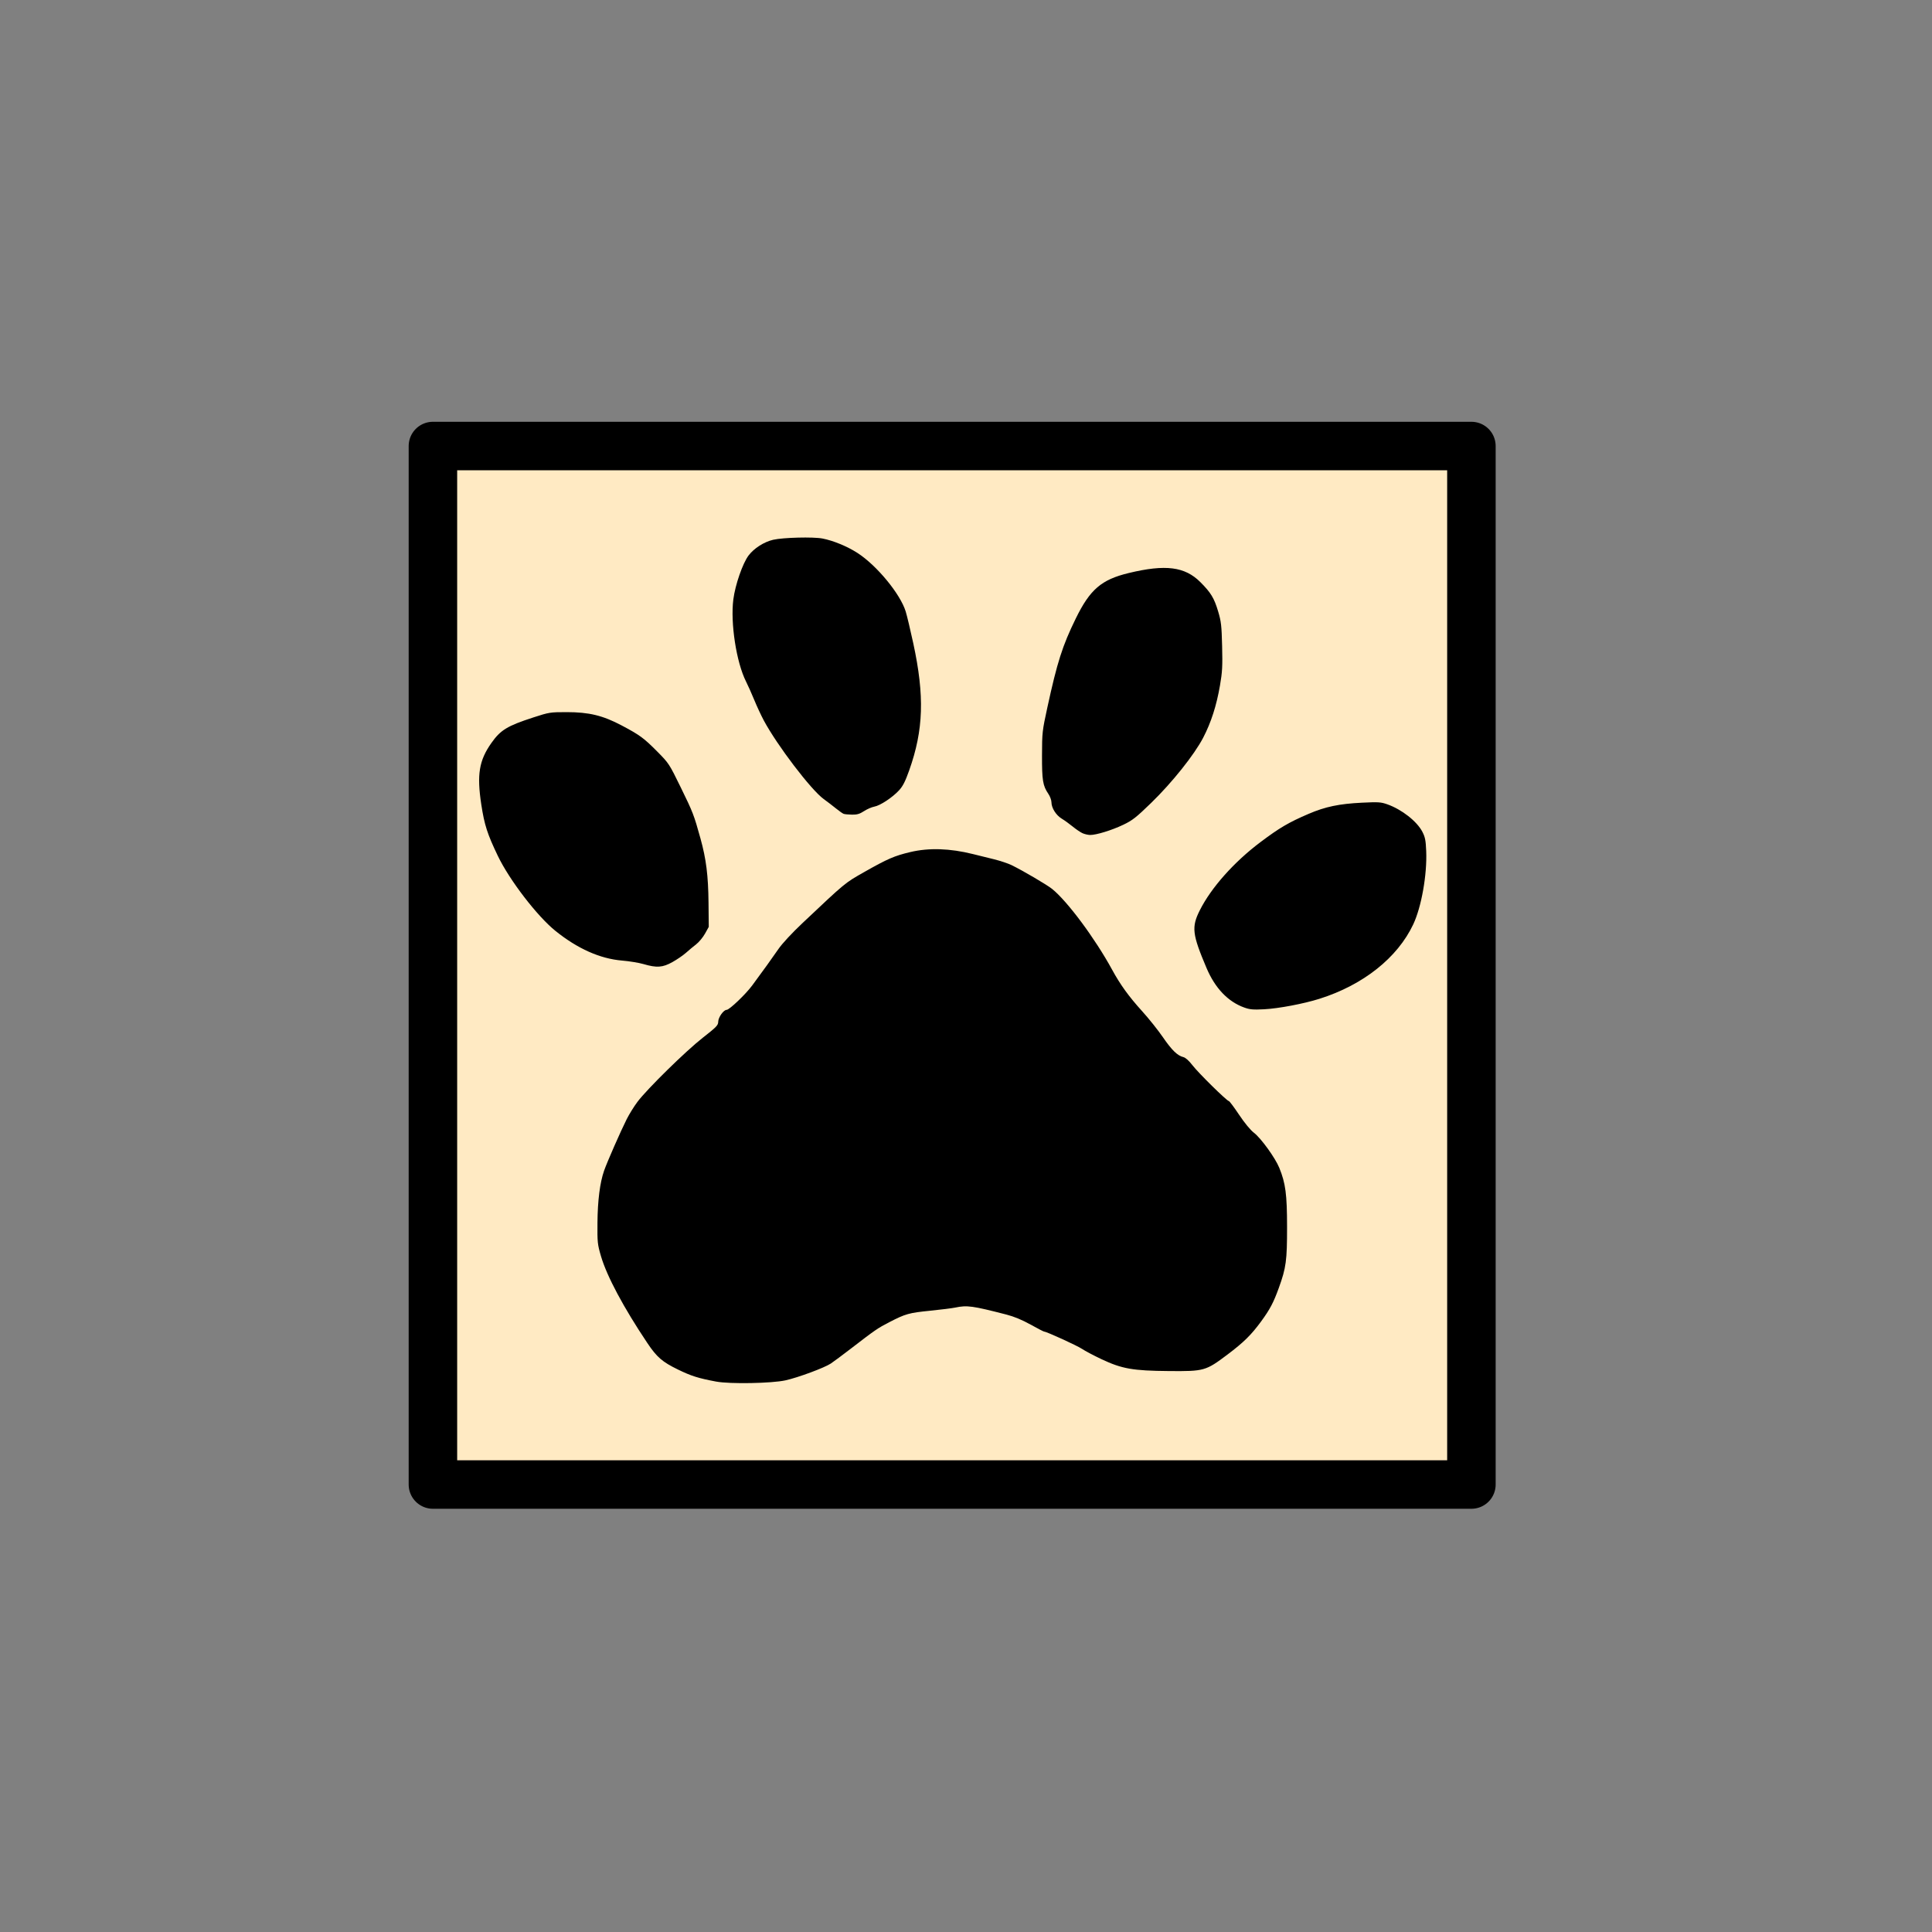 <?xml version="1.0" encoding="UTF-8" standalone="no"?>
<svg
   xmlns:dc="http://purl.org/dc/elements/1.1/"
   xmlns:cc="http://creativecommons.org/ns#"
   xmlns:rdf="http://www.w3.org/1999/02/22-rdf-syntax-ns#"
   xmlns:svg="http://www.w3.org/2000/svg"
   xmlns="http://www.w3.org/2000/svg"
   xmlns:sodipodi="http://sodipodi.sourceforge.net/DTD/sodipodi-0.dtd"
   xmlns:inkscape="http://www.inkscape.org/namespaces/inkscape"
   width="200mm"
   height="200mm"
   viewBox="0 0 200 200"
   version="1.1"
   id="svg8"
   inkscape:version="1.0.1 (3bc2e813f5, 2020-09-07)"
   sodipodi:docname="checkNikukyu.svg">
  <rect x="0" y="0" width="200" height="200" fill="#808080" stroke="none"/>
  <defs
     id="defs2" />
  <sodipodi:namedview
     id="base"
     pagecolor="#ffffff"
     bordercolor="#666666"
     borderopacity="1.0"
     inkscape:pageopacity="0"
     inkscape:pageshadow="2"
     inkscape:zoom="0.49497475"
     inkscape:cx="295.14452"
     inkscape:cy="460.64795"
     inkscape:document-units="mm"
     inkscape:current-layer="layer2"
     inkscape:document-rotation="0"
     showgrid="false"
     inkscape:window-width="1264"
     inkscape:window-height="967"
     inkscape:window-x="0"
     inkscape:window-y="0"
     inkscape:window-maximized="0" />
  <g
     inkscape:label="レイヤー 1"
     inkscape:groupmode="layer"
     id="layer1">
    <rect
       style="fill:#ffeac3;fill-opacity:1;stroke:#000000;stroke-width:5.02;stroke-linecap:round;stroke-linejoin:round;stroke-miterlimit:4;stroke-dasharray:none;stroke-opacity:1;paint-order:normal"
       id="rect1432"
       width="107.504"
       height="107.504"
       x="44.816"
       y="46.173" />
  </g>
  <g
     inkscape:groupmode="layer"
     id="layer2"
     inkscape:label="レイヤー 2">
    <path
       style="fill:#000000;stroke-width:0.085"
       d="m 74.158,143.025 c -1.862,-0.348 -2.597,-0.579 -3.972,-1.249 -1.626,-0.791 -2.191,-1.28 -3.172,-2.744 -2.457,-3.665 -4.19,-6.91 -4.799,-8.985 -0.362,-1.234 -0.384,-1.439 -0.366,-3.475 0.019,-2.295 0.256,-4.153 0.684,-5.377 0.316,-0.905 1.713,-4.086 2.341,-5.335 0.261,-0.518 0.761,-1.325 1.112,-1.793 0.993,-1.326 5.002,-5.262 6.766,-6.642 1.43,-1.119 1.593,-1.288 1.598,-1.662 0.006,-0.45 0.556,-1.223 0.869,-1.223 0.284,0 1.967,-1.605 2.646,-2.523 1.163,-1.574 2.069,-2.832 2.72,-3.778 0.39,-0.567 1.399,-1.654 2.492,-2.685 4.481,-4.227 4.367,-4.133 6.369,-5.27 2.432,-1.381 3.146,-1.69 4.799,-2.081 1.923,-0.454 4.087,-0.384 6.471,0.209 0.541,0.135 1.515,0.375 2.164,0.535 0.649,0.16 1.475,0.434 1.836,0.61 1.175,0.574 3.66,2.033 4.197,2.464 1.581,1.269 4.451,5.133 6.21,8.359 0.849,1.558 1.73,2.775 3.102,4.289 0.687,0.757 1.657,1.972 2.156,2.699 0.93,1.354 1.507,1.914 2.131,2.067 0.218,0.054 0.577,0.378 0.936,0.845 0.615,0.799 3.562,3.7 3.759,3.7 0.064,0 0.539,0.634 1.057,1.41 0.576,0.862 1.178,1.592 1.549,1.878 0.735,0.567 2.196,2.59 2.619,3.627 0.651,1.595 0.801,2.737 0.804,6.107 0.003,3.487 -0.098,4.236 -0.852,6.319 -0.553,1.528 -0.915,2.214 -1.823,3.458 -1.025,1.403 -1.81,2.177 -3.494,3.445 -2.249,1.693 -2.409,1.738 -6.062,1.707 -3.736,-0.031 -4.859,-0.229 -6.978,-1.228 -0.793,-0.374 -1.699,-0.853 -2.013,-1.064 -0.513,-0.345 -3.678,-1.791 -3.921,-1.791 -0.054,0 -0.689,-0.328 -1.411,-0.729 -0.874,-0.486 -1.706,-0.831 -2.492,-1.033 -3.53,-0.91 -4.074,-0.984 -5.311,-0.725 -0.325,0.068 -1.484,0.213 -2.576,0.323 -2.213,0.222 -2.562,0.32 -4.24,1.187 -1.214,0.627 -1.436,0.78 -3.995,2.749 -0.843,0.649 -1.772,1.339 -2.063,1.533 -0.665,0.442 -3.397,1.455 -4.7,1.742 -1.421,0.313 -5.746,0.391 -7.147,0.129 z M 128.808,104.301 c -1.686,-0.605 -3.023,-2.005 -3.907,-4.089 -1.486,-3.505 -1.572,-4.239 -0.696,-5.982 1.175,-2.338 3.542,-4.999 6.277,-7.054 1.974,-1.483 2.922,-2.04 4.97,-2.919 1.746,-0.749 3.165,-1.047 5.553,-1.163 1.676,-0.082 1.951,-0.064 2.607,0.168 1.499,0.53 3.071,1.762 3.63,2.843 0.287,0.556 0.352,0.882 0.398,2.009 0.099,2.431 -0.492,5.768 -1.341,7.573 -1.629,3.461 -5.184,6.282 -9.715,7.709 -1.634,0.515 -4.226,1.005 -5.721,1.083 -1.129,0.059 -1.479,0.028 -2.054,-0.178 z M 66.617,99.802 c -0.469,-0.137 -1.472,-0.301 -2.229,-0.365 -2.273,-0.191 -4.601,-1.229 -6.887,-3.069 -1.889,-1.521 -4.76,-5.258 -5.963,-7.762 -1.09,-2.269 -1.394,-3.215 -1.716,-5.331 -0.47,-3.092 -0.23,-4.552 1.045,-6.359 0.954,-1.352 1.643,-1.771 4.368,-2.655 1.614,-0.524 1.721,-0.541 3.426,-0.541 2.312,0 3.743,0.346 5.691,1.377 1.88,0.995 2.299,1.302 3.697,2.713 1.188,1.199 1.232,1.266 2.428,3.713 1.26,2.576 1.354,2.82 2.032,5.261 0.595,2.142 0.809,3.845 0.837,6.673 l 0.025,2.492 -0.387,0.698 c -0.213,0.384 -0.626,0.883 -0.918,1.108 -0.292,0.225 -0.767,0.621 -1.056,0.88 -0.289,0.258 -0.918,0.689 -1.398,0.958 -1.018,0.568 -1.621,0.61 -2.995,0.209 z M 112.059,86.252 c -0.216,-0.098 -0.67,-0.406 -1.008,-0.683 -0.338,-0.277 -0.848,-0.645 -1.133,-0.817 -0.595,-0.359 -1.072,-1.114 -1.072,-1.7 0,-0.221 -0.147,-0.62 -0.328,-0.885 -0.567,-0.835 -0.656,-1.387 -0.649,-3.988 0.006,-2.34 0.026,-2.515 0.548,-4.918 1.023,-4.71 1.564,-6.407 2.939,-9.217 1.482,-3.029 2.659,-4.041 5.49,-4.724 3.811,-0.919 5.812,-0.664 7.42,0.946 1.084,1.086 1.423,1.645 1.836,3.028 0.312,1.044 0.359,1.46 0.412,3.606 0.051,2.07 0.019,2.664 -0.22,4.05 -0.363,2.103 -0.92,3.836 -1.738,5.411 -0.918,1.768 -3.216,4.648 -5.396,6.764 -1.55,1.504 -1.93,1.802 -2.882,2.256 -1.19,0.568 -2.8,1.063 -3.43,1.055 -0.218,-0.003 -0.573,-0.086 -0.789,-0.184 z M 87.338,84.251 c -0.108,-0.039 -0.462,-0.288 -0.787,-0.552 -0.325,-0.264 -0.903,-0.707 -1.285,-0.984 -1.304,-0.944 -4.816,-5.553 -6.201,-8.139 -0.272,-0.507 -0.712,-1.453 -0.978,-2.102 -0.266,-0.649 -0.654,-1.517 -0.861,-1.928 -0.998,-1.983 -1.625,-6.047 -1.311,-8.498 0.193,-1.504 0.966,-3.736 1.575,-4.542 0.565,-0.749 1.603,-1.412 2.551,-1.629 1.033,-0.237 4.144,-0.315 5.102,-0.129 1.129,0.219 2.571,0.815 3.626,1.497 2,1.294 4.426,4.237 4.986,6.049 0.135,0.438 0.49,1.925 0.788,3.305 1.176,5.443 1.064,8.959 -0.419,13.138 -0.412,1.161 -0.659,1.647 -1.056,2.078 -0.684,0.742 -1.954,1.58 -2.557,1.687 -0.266,0.047 -0.744,0.256 -1.063,0.463 -0.455,0.296 -0.723,0.375 -1.246,0.367 -0.366,-0.006 -0.755,-0.042 -0.863,-0.082 z"
       id="path22" />
  </g>
</svg>
